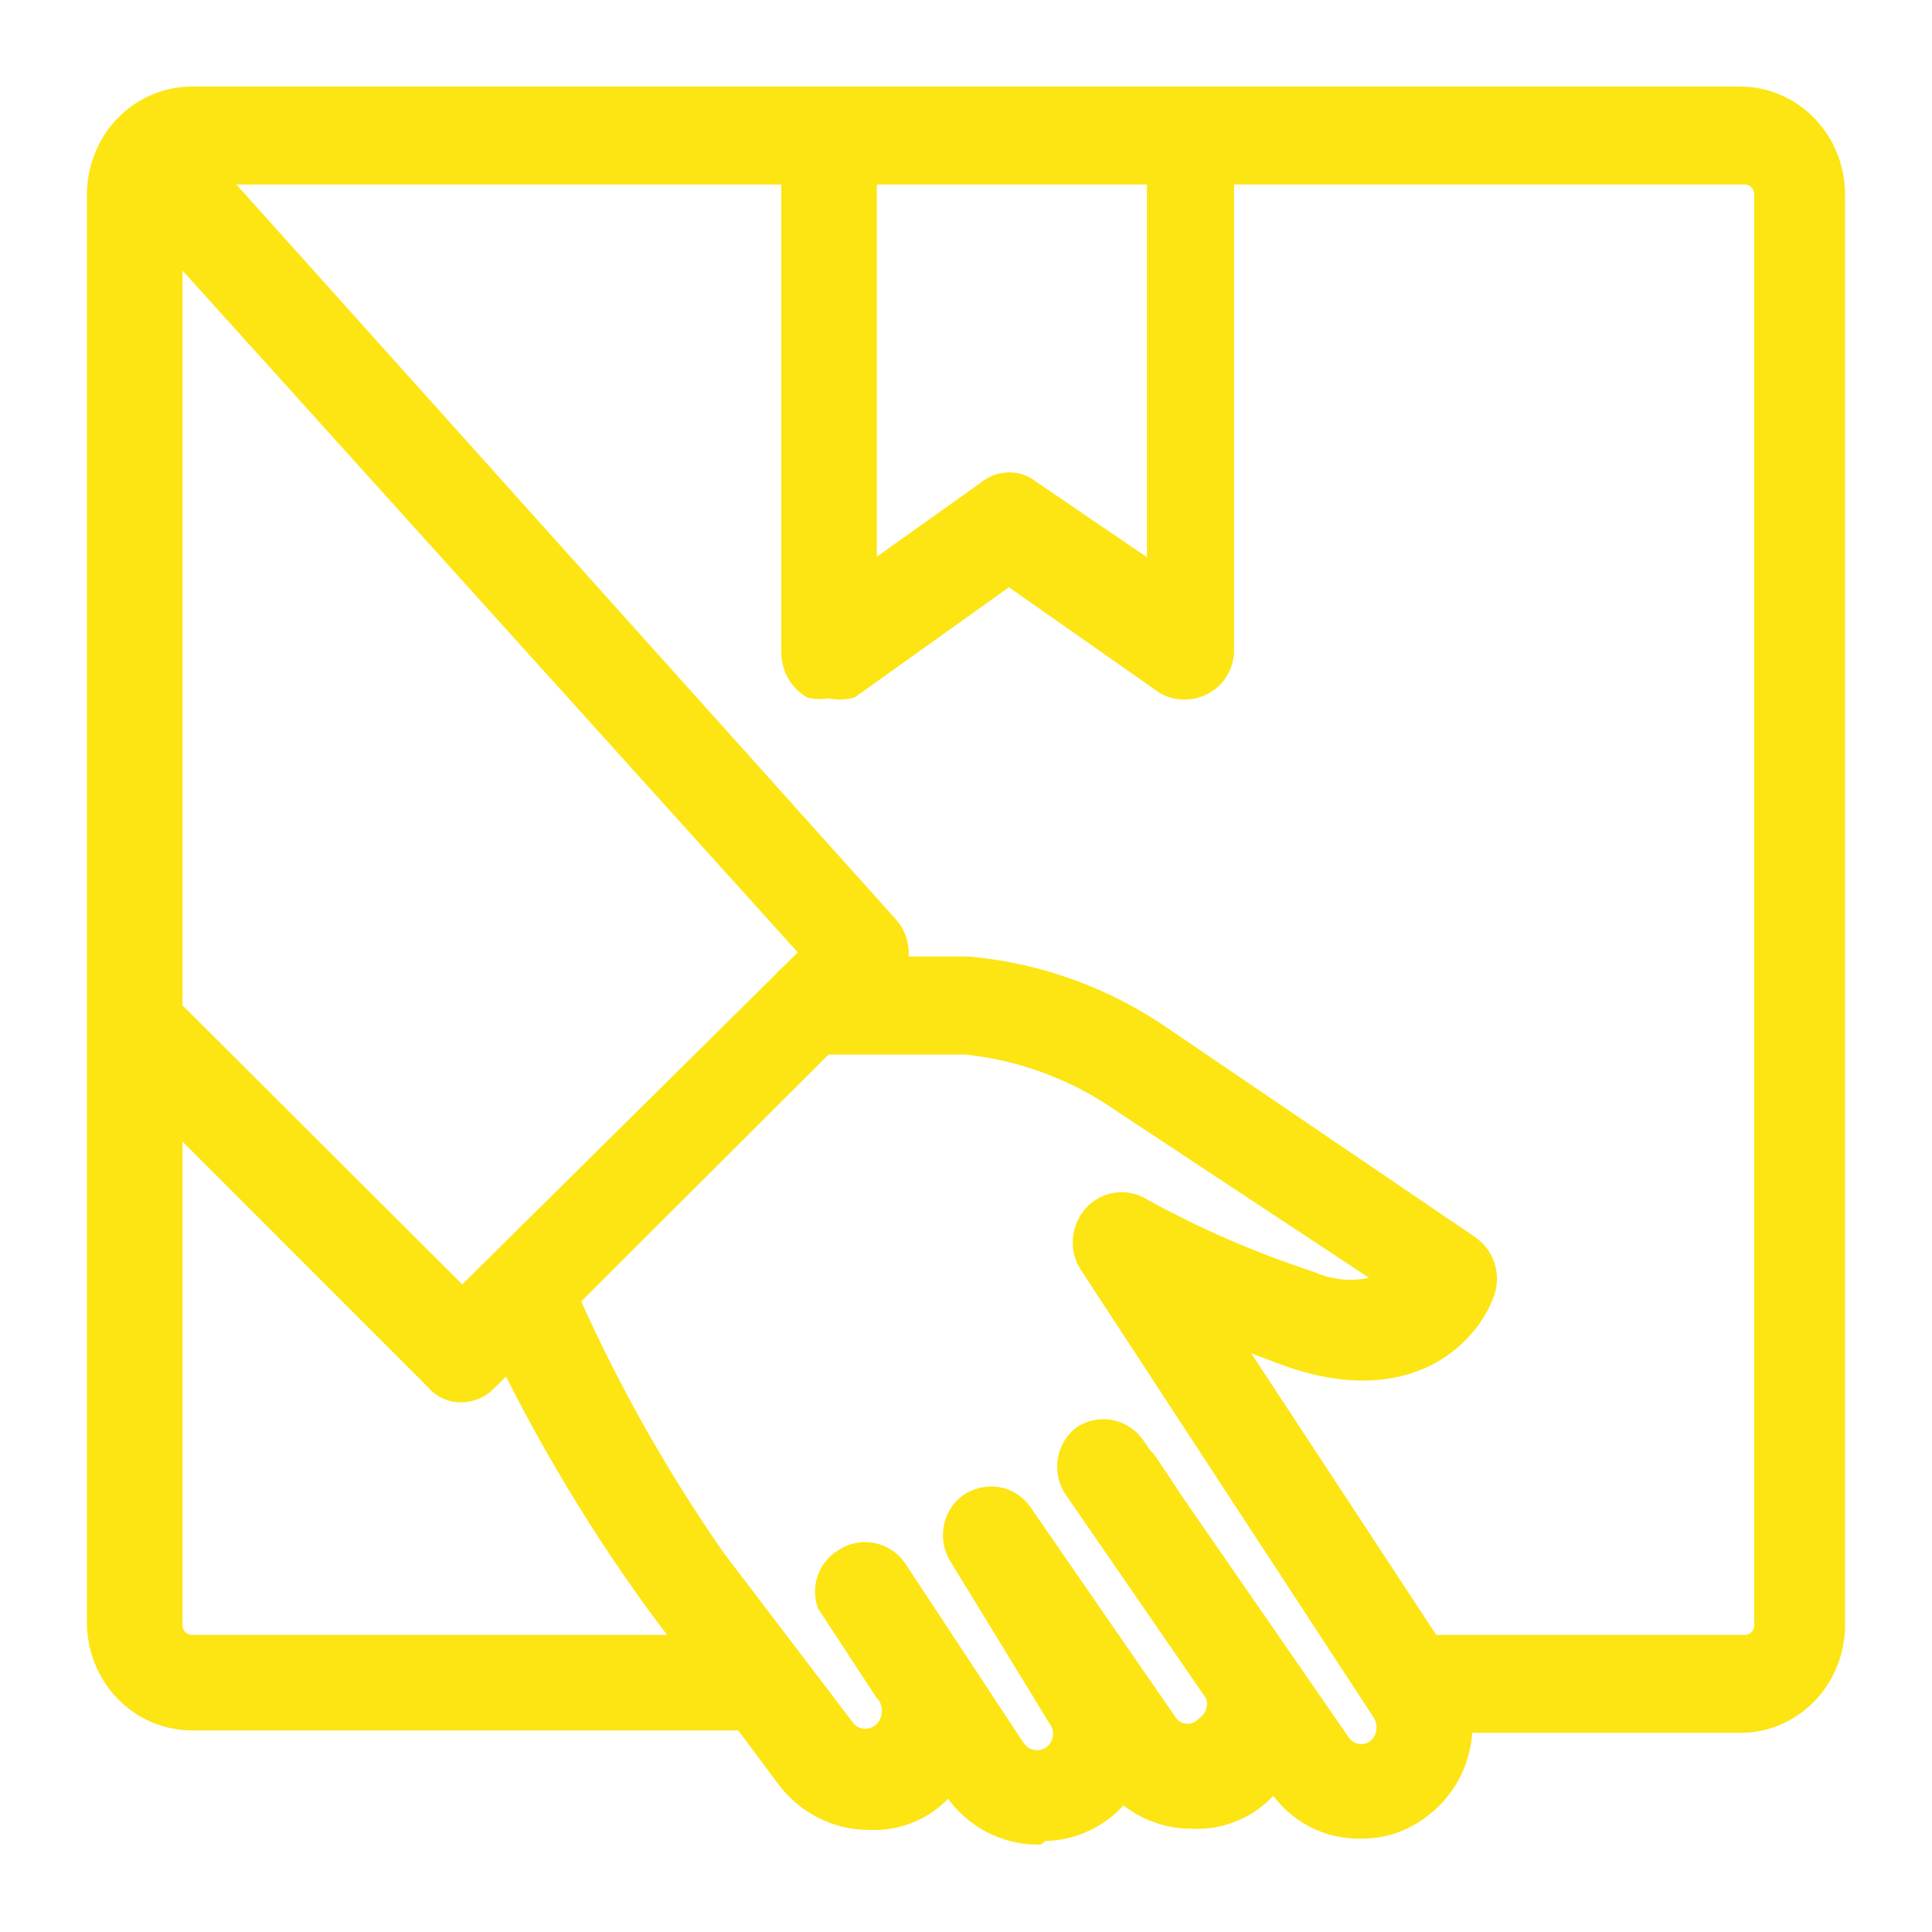 <svg width="20" height="20" viewBox="0 0 20 20" fill="none" xmlns="http://www.w3.org/2000/svg">
<path d="M18.063 17.838H14.636C14.531 17.838 14.431 17.796 14.357 17.719C14.283 17.643 14.241 17.539 14.241 17.431C14.241 17.323 14.283 17.22 14.357 17.144C14.431 17.067 14.531 17.024 14.636 17.024H18.063C18.115 17.024 18.166 17.003 18.203 16.965C18.239 16.927 18.26 16.875 18.26 16.821V2.014C18.26 1.96 18.239 1.908 18.203 1.87C18.166 1.832 18.115 1.81 18.063 1.81H1.986C1.934 1.81 1.884 1.832 1.847 1.87C1.81 1.908 1.789 1.96 1.789 2.014V16.821C1.789 16.875 1.81 16.927 1.847 16.965C1.884 17.003 1.934 17.024 1.986 17.024H7.904C8 17.03 8.091 17.073 8.159 17.143C8.227 17.213 8.268 17.307 8.274 17.406C8.274 17.514 8.232 17.617 8.158 17.694C8.084 17.77 7.984 17.813 7.879 17.813H1.986C1.725 17.813 1.474 17.706 1.289 17.515C1.104 17.324 1 17.065 1 16.795V2.014C1 1.744 1.104 1.485 1.289 1.294C1.474 1.103 1.725 0.996 1.986 0.996H18.014C18.275 0.996 18.526 1.103 18.711 1.294C18.896 1.485 19 1.744 19 2.014V16.821C19 17.082 18.903 17.334 18.729 17.523C18.554 17.712 18.316 17.825 18.063 17.838Z" fill="#FCE513"/>
<path d="M8.582 7.128C8.521 7.14 8.458 7.14 8.397 7.128C8.334 7.09 8.282 7.036 8.245 6.972C8.208 6.907 8.189 6.834 8.188 6.759V1.403C8.188 1.295 8.229 1.192 8.303 1.115C8.377 1.039 8.478 0.996 8.582 0.996H12.281C12.333 0.996 12.384 1.007 12.432 1.027C12.48 1.048 12.523 1.078 12.56 1.115C12.596 1.153 12.626 1.198 12.645 1.247C12.665 1.297 12.675 1.35 12.675 1.403V6.72C12.677 6.796 12.658 6.87 12.621 6.936C12.584 7.001 12.53 7.054 12.466 7.089C12.403 7.124 12.333 7.142 12.262 7.142C12.191 7.142 12.121 7.124 12.059 7.089L10.444 5.957L8.804 7.128C8.731 7.146 8.655 7.146 8.582 7.128ZM10.444 4.99C10.524 4.988 10.603 5.015 10.666 5.067L11.973 5.957V1.81H8.977V5.957L10.21 5.079C10.275 5.023 10.358 4.991 10.444 4.99Z" fill="#FCE513"/>
<path d="M4.773 14.417C4.721 14.418 4.67 14.407 4.623 14.385C4.576 14.363 4.535 14.33 4.501 14.289L1.259 11.046C1.221 11.009 1.191 10.964 1.171 10.915C1.15 10.866 1.14 10.813 1.14 10.759C1.14 10.706 1.15 10.653 1.171 10.604C1.191 10.554 1.221 10.51 1.259 10.473C1.333 10.398 1.432 10.355 1.536 10.355C1.64 10.355 1.74 10.398 1.814 10.473L4.785 13.437L8.397 9.863L1.234 1.925C1.162 1.845 1.123 1.739 1.125 1.63C1.128 1.52 1.171 1.416 1.247 1.34C1.32 1.264 1.42 1.222 1.524 1.222C1.628 1.222 1.728 1.264 1.801 1.34L9.199 9.583C9.269 9.66 9.308 9.763 9.308 9.869C9.308 9.975 9.269 10.077 9.199 10.155L5.044 14.302C5.008 14.339 4.966 14.368 4.919 14.387C4.873 14.407 4.823 14.417 4.773 14.417Z" fill="#FCE513"/>
<path d="M14.093 18.933C13.925 18.938 13.758 18.901 13.607 18.823C13.456 18.745 13.327 18.63 13.23 18.487L11.11 15.409C11.054 15.323 11.033 15.219 11.049 15.118C11.065 15.016 11.117 14.925 11.196 14.862C11.283 14.802 11.39 14.779 11.493 14.798C11.597 14.816 11.689 14.876 11.751 14.964L13.871 18.029C13.89 18.06 13.915 18.087 13.944 18.108C13.973 18.128 14.005 18.143 14.04 18.15C14.075 18.157 14.111 18.157 14.145 18.149C14.18 18.142 14.212 18.127 14.241 18.106C14.297 18.062 14.335 17.999 14.346 17.928C14.358 17.857 14.342 17.784 14.303 17.724L11.258 13.068C11.215 12.99 11.197 12.901 11.208 12.812C11.218 12.723 11.255 12.64 11.314 12.575C11.374 12.509 11.451 12.465 11.537 12.449C11.622 12.432 11.71 12.444 11.788 12.483C12.355 12.799 12.949 13.058 13.563 13.259C13.695 13.318 13.838 13.348 13.982 13.348C14.126 13.348 14.269 13.318 14.401 13.259L11.627 11.427C11.143 11.087 10.583 10.877 10 10.817H8.41C8.305 10.817 8.205 10.774 8.131 10.697C8.057 10.621 8.015 10.518 8.015 10.409C8.015 10.302 8.057 10.198 8.131 10.122C8.205 10.045 8.305 10.002 8.41 10.002H10.025C10.758 10.067 11.463 10.325 12.071 10.753L15.215 12.89C15.29 12.941 15.346 13.016 15.375 13.104C15.404 13.191 15.404 13.286 15.375 13.373C15.227 13.806 14.599 14.506 13.304 14.035L12.7 13.806L14.956 17.241C15.035 17.357 15.091 17.489 15.12 17.628C15.149 17.767 15.152 17.91 15.126 18.05C15.101 18.19 15.049 18.323 14.973 18.442C14.897 18.561 14.799 18.663 14.685 18.742C14.513 18.869 14.305 18.936 14.093 18.933Z" fill="#FCE513"/>
<path d="M12.33 18.831C12.161 18.831 11.995 18.789 11.845 18.71C11.695 18.63 11.565 18.515 11.467 18.373L9.938 16.134C9.908 16.09 9.886 16.04 9.875 15.987C9.863 15.934 9.862 15.88 9.871 15.826C9.88 15.773 9.9 15.722 9.928 15.677C9.957 15.631 9.994 15.592 10.037 15.562C10.121 15.501 10.224 15.476 10.326 15.493C10.427 15.509 10.518 15.566 10.579 15.65L12.108 17.864C12.132 17.889 12.161 17.91 12.193 17.923C12.225 17.937 12.259 17.944 12.293 17.944C12.328 17.944 12.362 17.937 12.393 17.923C12.425 17.91 12.454 17.889 12.478 17.864C12.536 17.823 12.576 17.76 12.59 17.689C12.604 17.617 12.59 17.543 12.552 17.482L11.245 15.6C11.215 15.557 11.194 15.508 11.182 15.456C11.171 15.404 11.17 15.35 11.179 15.298C11.188 15.246 11.207 15.196 11.236 15.152C11.264 15.107 11.301 15.069 11.344 15.04C11.429 14.98 11.534 14.958 11.635 14.977C11.736 14.996 11.827 15.055 11.886 15.142L13.206 17.126C13.29 17.246 13.35 17.382 13.382 17.526C13.414 17.671 13.417 17.82 13.39 17.966C13.363 18.111 13.308 18.249 13.228 18.372C13.147 18.494 13.043 18.599 12.922 18.678C12.744 18.79 12.538 18.843 12.33 18.831Z" fill="#FCE513"/>
<path d="M10.74 18.996C10.571 18.995 10.405 18.953 10.255 18.874C10.105 18.794 9.976 18.679 9.877 18.538L8.644 16.668C8.592 16.584 8.572 16.483 8.588 16.384C8.604 16.286 8.655 16.197 8.73 16.134C8.817 16.074 8.924 16.051 9.027 16.07C9.131 16.089 9.223 16.148 9.285 16.236L10.518 18.106C10.56 18.163 10.621 18.202 10.69 18.214C10.759 18.226 10.83 18.21 10.888 18.169C10.917 18.149 10.941 18.123 10.96 18.092C10.979 18.062 10.992 18.028 10.998 17.992C11.004 17.956 11.002 17.92 10.994 17.885C10.986 17.85 10.97 17.817 10.949 17.788L9.938 16.134C9.907 16.091 9.885 16.041 9.872 15.989C9.86 15.937 9.858 15.882 9.866 15.829C9.874 15.776 9.892 15.725 9.919 15.679C9.946 15.633 9.982 15.593 10.025 15.562C10.112 15.501 10.219 15.478 10.322 15.497C10.425 15.516 10.518 15.576 10.579 15.663L11.652 17.253C11.731 17.368 11.787 17.498 11.817 17.636C11.847 17.774 11.849 17.916 11.825 18.055C11.786 18.309 11.66 18.54 11.47 18.706C11.28 18.871 11.038 18.961 10.789 18.958L10.74 18.996Z" fill="#FCE513"/>
<path d="M8.989 18.843C8.825 18.843 8.663 18.803 8.515 18.728C8.368 18.653 8.239 18.545 8.138 18.411L6.782 16.592C6.102 15.655 5.516 14.649 5.032 13.59C4.987 13.483 4.986 13.363 5.028 13.256C5.069 13.149 5.15 13.063 5.253 13.017C5.356 12.972 5.473 12.97 5.577 13.013C5.681 13.056 5.764 13.14 5.808 13.246C6.244 14.263 6.782 15.231 7.411 16.134L8.767 17.915C8.818 17.967 8.887 17.996 8.958 17.996C9.03 17.996 9.099 17.967 9.149 17.915C9.201 17.86 9.229 17.787 9.229 17.711C9.229 17.635 9.201 17.562 9.149 17.508L8.558 16.605C8.529 16.518 8.53 16.423 8.562 16.337C8.593 16.251 8.653 16.179 8.73 16.134C8.816 16.074 8.92 16.052 9.021 16.071C9.123 16.09 9.213 16.149 9.273 16.236L9.864 17.139C9.946 17.258 10.004 17.392 10.035 17.535C10.065 17.677 10.068 17.824 10.043 17.967C10.017 18.111 9.965 18.247 9.887 18.369C9.81 18.492 9.71 18.596 9.593 18.678C9.414 18.798 9.202 18.855 8.989 18.843Z" fill="#FCE513"/>
<path d="M9.938 16.134L11.467 18.373C11.565 18.515 11.695 18.63 11.845 18.71C11.995 18.789 12.161 18.831 12.33 18.831C12.538 18.843 12.744 18.79 12.922 18.678C13.043 18.599 13.147 18.494 13.228 18.372C13.308 18.249 13.363 18.111 13.39 17.966C13.417 17.82 13.414 17.671 13.382 17.526C13.35 17.382 13.29 17.246 13.206 17.126L11.886 15.142C11.827 15.055 11.736 14.996 11.635 14.977C11.534 14.958 11.429 14.98 11.344 15.04C11.301 15.069 11.264 15.107 11.236 15.152C11.207 15.196 11.188 15.246 11.179 15.298C11.17 15.35 11.171 15.404 11.182 15.456C11.194 15.508 11.215 15.557 11.245 15.6L12.552 17.482C12.59 17.543 12.604 17.617 12.59 17.689C12.576 17.76 12.536 17.823 12.478 17.864C12.454 17.889 12.425 17.91 12.393 17.923C12.362 17.937 12.328 17.944 12.293 17.944C12.259 17.944 12.225 17.937 12.193 17.923C12.161 17.91 12.132 17.889 12.108 17.864L10.579 15.65C10.518 15.566 10.427 15.509 10.326 15.493C10.224 15.476 10.121 15.501 10.037 15.562C9.994 15.592 9.957 15.631 9.928 15.677C9.9 15.722 9.88 15.773 9.871 15.826C9.862 15.88 9.863 15.934 9.875 15.987C9.886 16.04 9.908 16.09 9.938 16.134ZM9.938 16.134L10.949 17.788C10.97 17.817 10.986 17.85 10.994 17.885C11.002 17.92 11.004 17.956 10.998 17.992C10.992 18.028 10.979 18.062 10.96 18.092C10.941 18.123 10.917 18.149 10.888 18.169C10.83 18.21 10.759 18.226 10.69 18.214C10.621 18.202 10.56 18.163 10.518 18.106L9.285 16.236C9.223 16.148 9.131 16.089 9.027 16.07C8.924 16.051 8.817 16.074 8.73 16.134M9.938 16.134C9.907 16.091 9.885 16.041 9.872 15.989C9.86 15.937 9.858 15.882 9.866 15.829C9.874 15.776 9.892 15.725 9.919 15.679C9.946 15.633 9.982 15.593 10.025 15.562C10.112 15.501 10.219 15.478 10.322 15.497C10.425 15.516 10.518 15.576 10.579 15.663L11.652 17.253C11.731 17.368 11.787 17.498 11.817 17.636C11.847 17.774 11.849 17.916 11.825 18.055C11.786 18.309 11.66 18.54 11.47 18.706C11.28 18.871 11.038 18.961 10.789 18.958L10.74 18.996C10.571 18.995 10.405 18.953 10.255 18.874C10.105 18.794 9.976 18.679 9.877 18.538L8.644 16.668C8.592 16.584 8.572 16.483 8.588 16.384C8.604 16.286 8.655 16.197 8.73 16.134M8.73 16.134C8.653 16.179 8.593 16.251 8.562 16.337C8.53 16.423 8.529 16.518 8.558 16.605L9.149 17.508C9.201 17.562 9.229 17.635 9.229 17.711C9.229 17.787 9.201 17.86 9.149 17.915C9.099 17.967 9.03 17.996 8.958 17.996C8.887 17.996 8.818 17.967 8.767 17.915L7.411 16.134C6.782 15.231 6.244 14.263 5.808 13.246C5.764 13.14 5.681 13.056 5.577 13.013C5.473 12.97 5.356 12.972 5.253 13.017C5.15 13.063 5.069 13.149 5.028 13.256C4.986 13.363 4.987 13.483 5.032 13.59C5.516 14.649 6.102 15.655 6.782 16.592L8.138 18.411C8.239 18.545 8.368 18.653 8.515 18.728C8.663 18.803 8.825 18.843 8.989 18.843C9.202 18.855 9.414 18.798 9.593 18.678C9.71 18.596 9.81 18.492 9.887 18.369C9.965 18.247 10.017 18.111 10.043 17.967C10.068 17.824 10.065 17.677 10.035 17.535C10.004 17.392 9.946 17.258 9.864 17.139L9.273 16.236C9.213 16.149 9.123 16.09 9.021 16.071C8.92 16.052 8.816 16.074 8.73 16.134ZM18.063 17.838H14.636C14.531 17.838 14.431 17.796 14.357 17.719C14.283 17.643 14.241 17.539 14.241 17.431C14.241 17.323 14.283 17.22 14.357 17.144C14.431 17.067 14.531 17.024 14.636 17.024H18.063C18.115 17.024 18.166 17.003 18.203 16.965C18.239 16.927 18.26 16.875 18.26 16.821V2.014C18.26 1.96 18.239 1.908 18.203 1.87C18.166 1.832 18.115 1.81 18.063 1.81H1.986C1.934 1.81 1.884 1.832 1.847 1.87C1.81 1.908 1.789 1.96 1.789 2.014V16.821C1.789 16.875 1.81 16.927 1.847 16.965C1.884 17.003 1.934 17.024 1.986 17.024H7.904C8 17.03 8.091 17.073 8.159 17.143C8.227 17.213 8.268 17.307 8.274 17.406C8.274 17.514 8.232 17.617 8.158 17.694C8.084 17.77 7.984 17.813 7.879 17.813H1.986C1.725 17.813 1.474 17.706 1.289 17.515C1.104 17.324 1 17.065 1 16.795V2.014C1 1.744 1.104 1.485 1.289 1.294C1.474 1.103 1.725 0.996 1.986 0.996H18.014C18.275 0.996 18.526 1.103 18.711 1.294C18.896 1.485 19 1.744 19 2.014V16.821C19 17.082 18.903 17.334 18.729 17.523C18.554 17.712 18.316 17.825 18.063 17.838ZM8.582 7.128C8.521 7.14 8.458 7.14 8.397 7.128C8.334 7.09 8.282 7.036 8.245 6.972C8.208 6.907 8.189 6.834 8.188 6.759V1.403C8.188 1.295 8.229 1.192 8.303 1.115C8.377 1.039 8.478 0.996 8.582 0.996H12.281C12.333 0.996 12.384 1.007 12.432 1.027C12.48 1.048 12.523 1.078 12.56 1.115C12.596 1.153 12.626 1.198 12.645 1.247C12.665 1.297 12.675 1.35 12.675 1.403V6.72C12.677 6.796 12.658 6.87 12.621 6.936C12.584 7.001 12.53 7.054 12.466 7.089C12.403 7.124 12.333 7.142 12.262 7.142C12.191 7.142 12.121 7.124 12.059 7.089L10.444 5.957L8.804 7.128C8.731 7.146 8.655 7.146 8.582 7.128ZM10.444 4.99C10.524 4.988 10.603 5.015 10.666 5.067L11.973 5.957V1.81H8.977V5.957L10.21 5.079C10.275 5.023 10.358 4.991 10.444 4.99ZM4.773 14.417C4.721 14.418 4.67 14.407 4.623 14.385C4.576 14.363 4.535 14.33 4.501 14.289L1.259 11.046C1.221 11.009 1.191 10.964 1.171 10.915C1.15 10.866 1.14 10.813 1.14 10.759C1.14 10.706 1.15 10.653 1.171 10.604C1.191 10.554 1.221 10.51 1.259 10.473C1.333 10.398 1.432 10.355 1.536 10.355C1.64 10.355 1.74 10.398 1.814 10.473L4.785 13.437L8.397 9.863L1.234 1.925C1.162 1.845 1.123 1.739 1.125 1.63C1.128 1.52 1.171 1.416 1.247 1.34C1.32 1.264 1.42 1.222 1.524 1.222C1.628 1.222 1.728 1.264 1.801 1.34L9.199 9.583C9.269 9.66 9.308 9.763 9.308 9.869C9.308 9.975 9.269 10.077 9.199 10.155L5.044 14.302C5.008 14.339 4.966 14.368 4.919 14.387C4.873 14.407 4.823 14.417 4.773 14.417ZM14.093 18.933C13.925 18.938 13.758 18.901 13.607 18.823C13.456 18.745 13.327 18.63 13.23 18.487L11.11 15.409C11.054 15.323 11.033 15.219 11.049 15.118C11.065 15.016 11.117 14.925 11.196 14.862C11.283 14.802 11.39 14.779 11.493 14.798C11.597 14.816 11.689 14.876 11.751 14.964L13.871 18.029C13.89 18.06 13.915 18.087 13.944 18.108C13.973 18.128 14.005 18.143 14.04 18.15C14.075 18.157 14.111 18.157 14.145 18.149C14.18 18.142 14.212 18.127 14.241 18.106C14.297 18.062 14.335 17.999 14.346 17.928C14.358 17.857 14.342 17.784 14.303 17.724L11.258 13.068C11.215 12.99 11.197 12.901 11.208 12.812C11.218 12.723 11.255 12.64 11.314 12.575C11.374 12.509 11.451 12.465 11.537 12.449C11.622 12.432 11.71 12.444 11.788 12.483C12.355 12.799 12.949 13.058 13.563 13.259C13.695 13.318 13.838 13.348 13.982 13.348C14.126 13.348 14.269 13.318 14.401 13.259L11.627 11.427C11.143 11.087 10.583 10.877 10 10.817H8.41C8.305 10.817 8.205 10.774 8.131 10.697C8.057 10.621 8.015 10.518 8.015 10.409C8.015 10.302 8.057 10.198 8.131 10.122C8.205 10.045 8.305 10.002 8.41 10.002H10.025C10.758 10.067 11.463 10.325 12.071 10.753L15.215 12.89C15.29 12.941 15.346 13.016 15.375 13.104C15.404 13.191 15.404 13.286 15.375 13.373C15.227 13.806 14.599 14.506 13.304 14.035L12.7 13.806L14.956 17.241C15.035 17.357 15.091 17.489 15.12 17.628C15.149 17.767 15.152 17.91 15.126 18.05C15.101 18.19 15.049 18.323 14.973 18.442C14.897 18.561 14.799 18.663 14.685 18.742C14.513 18.869 14.305 18.936 14.093 18.933Z" stroke="#FCE513" stroke-width="0.2" stroke-miterlimit="10"/>
</svg>
